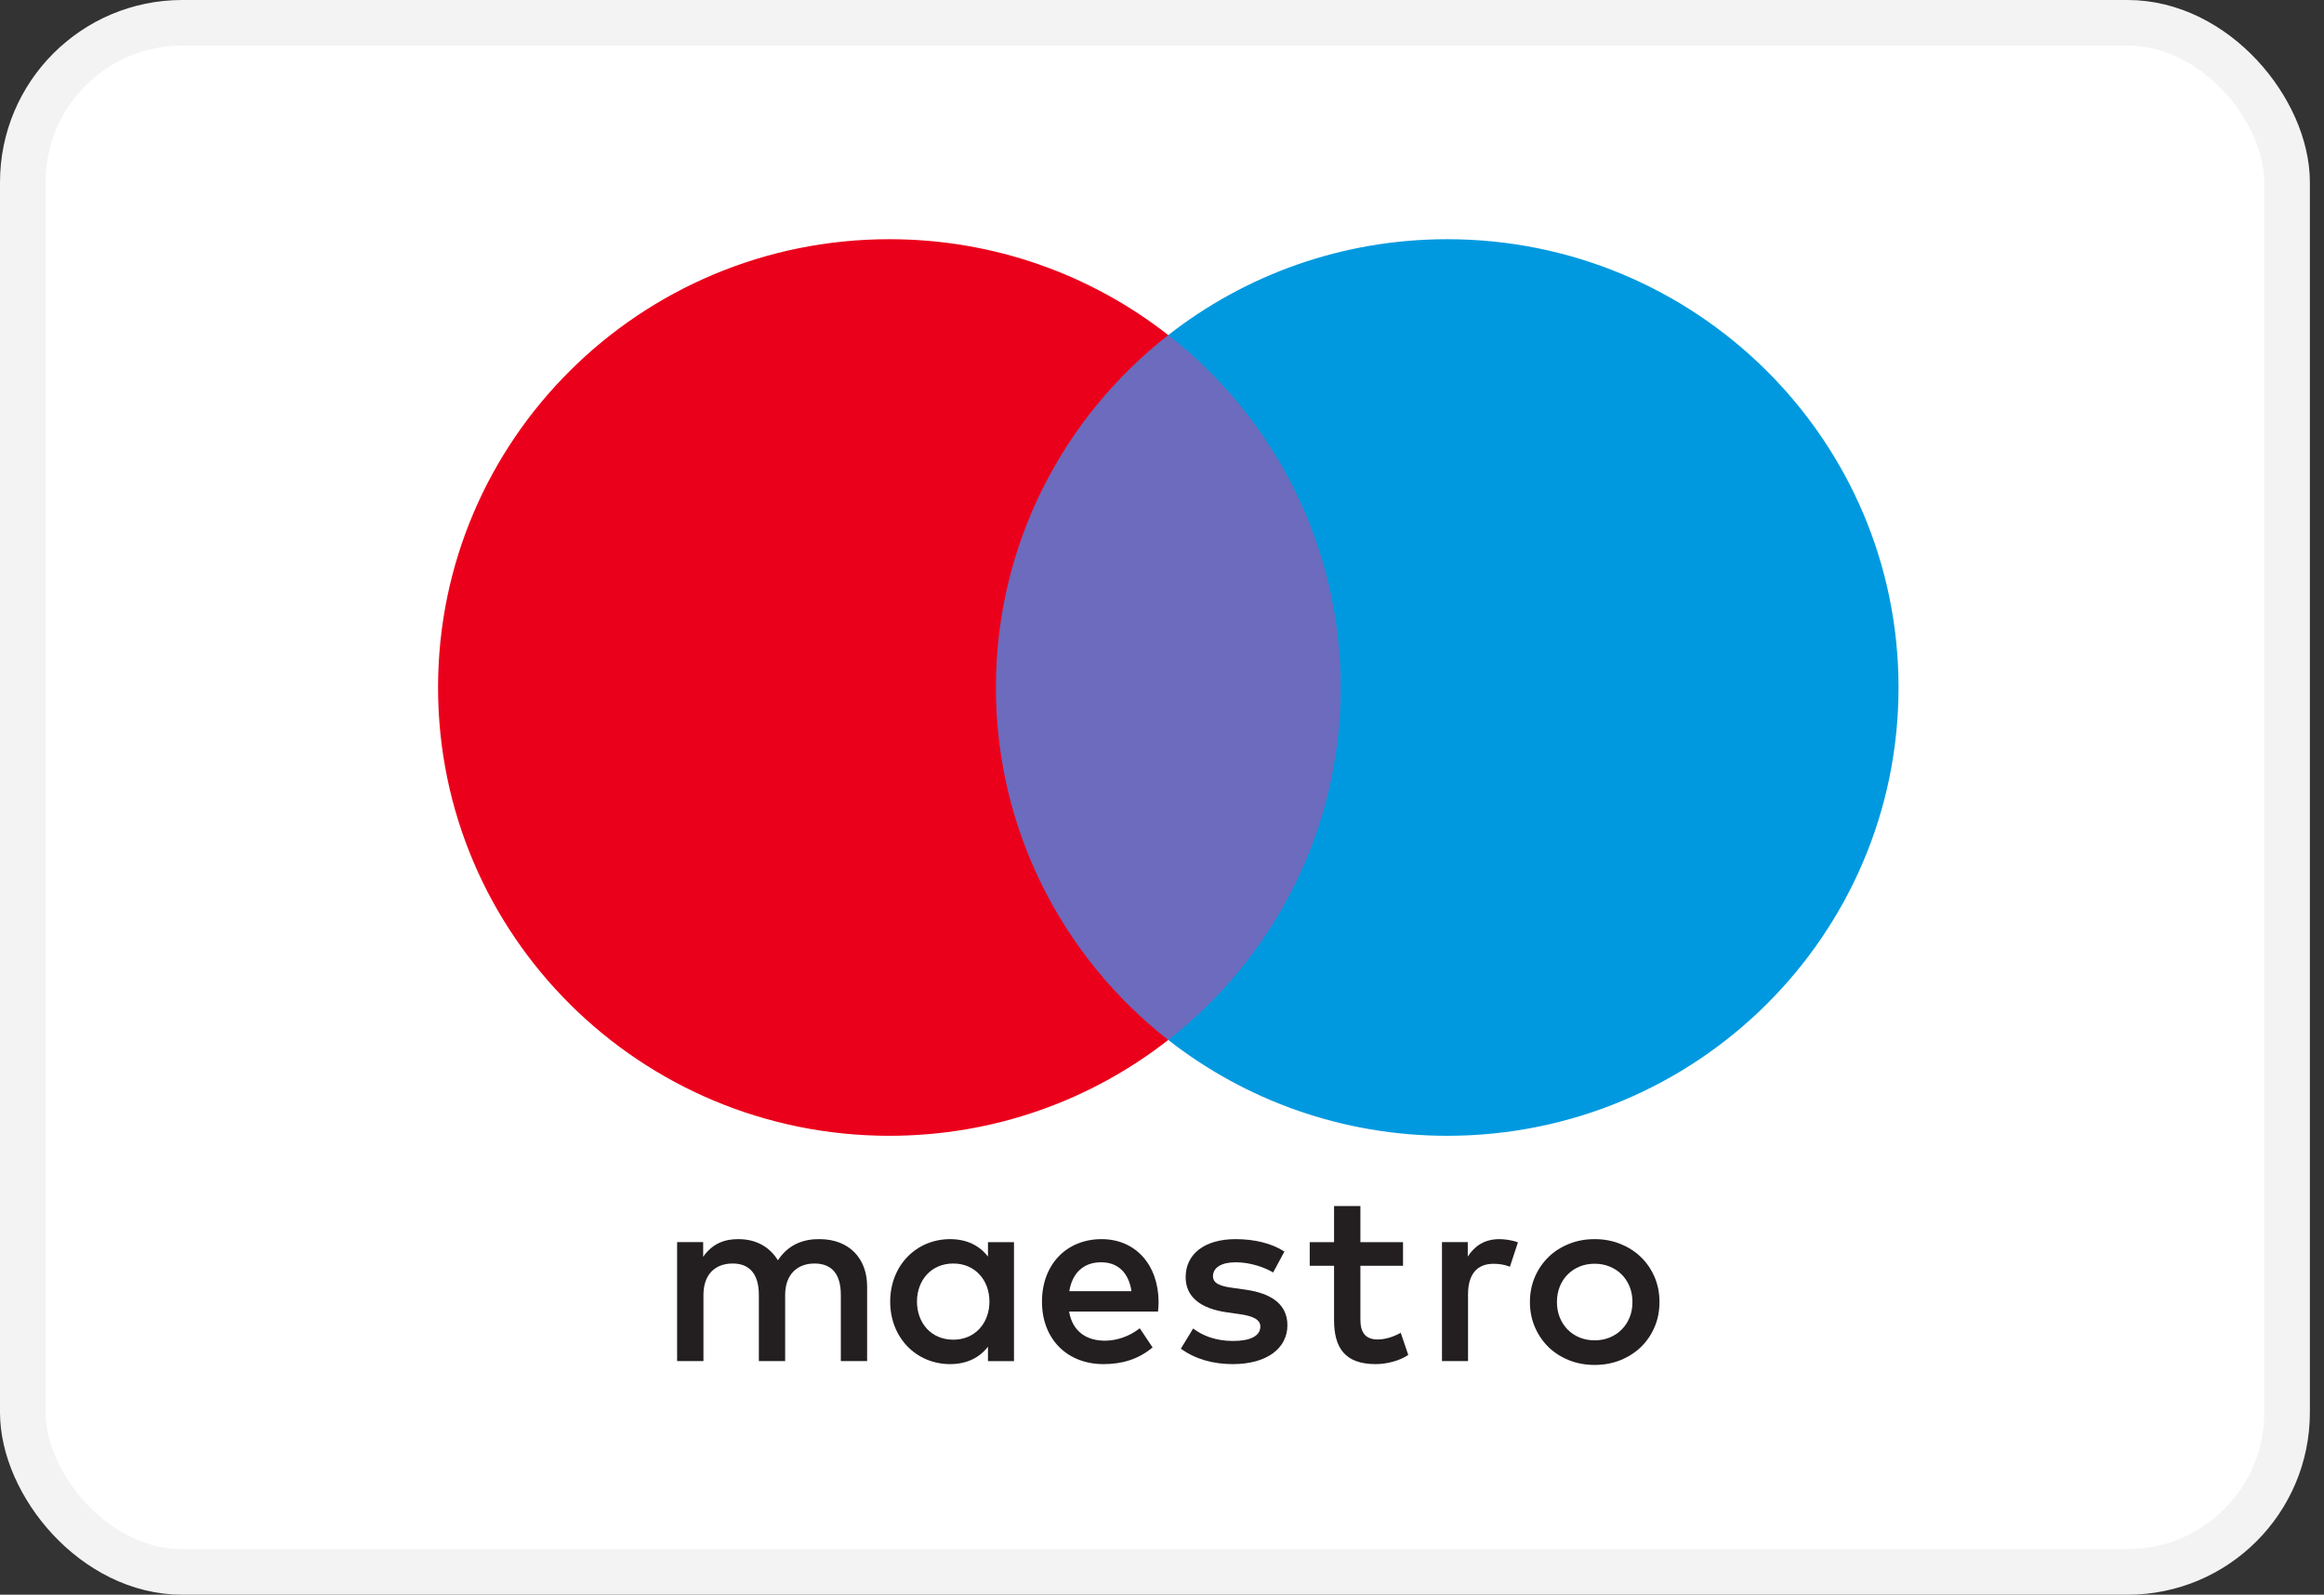 <svg
	width="51"
	height="35"
	viewBox="0 0 51 35"
	fill="none"
	xmlns="http://www.w3.org/2000/svg"
>
	<rect x="0" y="0" width="51" height="35" fill="#333333" stroke="none"/>
	<rect
		x="0.5"
		y="0.5"
		width="49.69"
		height="34"
		rx="3.5"
		fill="white"
		stroke="#F3F3F3"
	/>
	<path
		d="M29.971 22.824H21.305V7.354H29.971V22.824Z"
		fill="#6C6BBD"
	/>
	<path
		d="M21.855 15.089C21.855 11.951 23.334 9.155 25.637 7.354C23.953 6.036 21.827 5.25 19.517 5.25C14.047 5.25 9.613 9.655 9.613 15.089C9.613 20.523 14.047 24.928 19.517 24.928C21.827 24.928 23.953 24.142 25.637 22.825C23.334 21.023 21.855 18.227 21.855 15.089Z"
		fill="#EB001B"
	/>
	<path
		d="M41.663 15.089C41.663 20.523 37.229 24.928 31.759 24.928C29.449 24.928 27.323 24.142 25.638 22.825C27.942 21.023 29.421 18.227 29.421 15.089C29.421 11.951 27.942 9.155 25.638 7.354C27.323 6.036 29.449 5.25 31.759 5.25C37.229 5.25 41.663 9.655 41.663 15.089Z"
		fill="#0099DF"
	/>
	<path
		d="M32.904 27.196C33.019 27.196 33.184 27.218 33.311 27.267L33.135 27.802C33.014 27.753 32.893 27.737 32.777 27.737C32.403 27.737 32.216 27.977 32.216 28.409V29.873H31.644V27.261H32.21V27.578C32.359 27.349 32.574 27.196 32.904 27.196Z"
		fill="#231F20"
	/>
	<path
		d="M30.789 27.781H29.854V28.961C29.854 29.223 29.947 29.398 30.233 29.398C30.382 29.398 30.569 29.349 30.739 29.251L30.904 29.737C30.723 29.863 30.437 29.939 30.189 29.939C29.512 29.939 29.276 29.578 29.276 28.972V27.781H28.742V27.262H29.276V26.469H29.854V27.262H30.789V27.781Z"
		fill="#231F20"
	/>
	<path
			fill-rule="evenodd"
		clip-rule="evenodd"
		d="M24.175 27.196C24.913 27.196 25.419 27.753 25.425 28.568C25.425 28.643 25.419 28.713 25.413 28.784L25.413 28.786H23.461C23.543 29.256 23.879 29.425 24.247 29.425C24.511 29.425 24.792 29.327 25.012 29.152L25.293 29.573C24.973 29.841 24.61 29.939 24.214 29.939C23.427 29.939 22.866 29.398 22.866 28.568C22.866 27.753 23.405 27.196 24.175 27.196ZM24.165 27.704C23.757 27.704 23.527 27.961 23.466 28.338H24.83C24.77 27.933 24.533 27.704 24.165 27.704Z"
		fill="#231F20"
	/>
	<path
		d="M27.939 27.928C27.779 27.829 27.455 27.704 27.119 27.704C26.806 27.704 26.619 27.819 26.619 28.01C26.619 28.185 26.816 28.234 27.064 28.267L27.333 28.305C27.906 28.387 28.252 28.628 28.252 29.087C28.252 29.584 27.812 29.939 27.053 29.939C26.624 29.939 26.228 29.83 25.914 29.6L26.184 29.157C26.376 29.305 26.663 29.431 27.059 29.431C27.449 29.431 27.658 29.316 27.658 29.114C27.658 28.967 27.51 28.884 27.196 28.841L26.927 28.803C26.338 28.72 26.019 28.458 26.019 28.032C26.019 27.513 26.448 27.196 27.114 27.196C27.532 27.196 27.912 27.289 28.186 27.469L27.939 27.928Z"
		fill="#231F20"
	/>
	<path
			fill-rule="evenodd"
		clip-rule="evenodd"
		d="M35.561 27.302C35.387 27.231 35.198 27.196 34.994 27.196C34.79 27.196 34.601 27.231 34.428 27.302C34.254 27.372 34.104 27.468 33.978 27.592C33.853 27.715 33.754 27.861 33.682 28.028C33.61 28.197 33.574 28.379 33.574 28.576C33.574 28.773 33.61 28.956 33.682 29.124C33.754 29.292 33.853 29.438 33.978 29.562C34.104 29.685 34.254 29.781 34.428 29.852C34.601 29.922 34.79 29.957 34.994 29.957C35.198 29.957 35.387 29.922 35.561 29.852C35.735 29.781 35.885 29.685 36.012 29.562C36.139 29.438 36.238 29.292 36.31 29.124C36.382 28.956 36.417 28.773 36.417 28.576C36.417 28.379 36.382 28.197 36.31 28.028C36.238 27.861 36.139 27.715 36.012 27.592C35.885 27.468 35.735 27.372 35.561 27.302ZM34.666 27.797C34.767 27.756 34.876 27.736 34.994 27.736C35.112 27.736 35.221 27.756 35.322 27.797C35.423 27.838 35.512 27.896 35.585 27.97C35.66 28.043 35.718 28.132 35.761 28.235C35.803 28.339 35.824 28.453 35.824 28.576C35.824 28.701 35.803 28.814 35.761 28.917C35.718 29.02 35.66 29.109 35.585 29.183C35.512 29.257 35.423 29.314 35.322 29.356C35.221 29.397 35.112 29.417 34.994 29.417C34.876 29.417 34.767 29.397 34.666 29.356C34.565 29.314 34.478 29.257 34.404 29.183C34.33 29.109 34.272 29.02 34.23 28.917C34.188 28.814 34.167 28.701 34.167 28.576C34.167 28.453 34.188 28.339 34.23 28.235C34.272 28.132 34.33 28.043 34.404 27.97C34.478 27.896 34.565 27.838 34.666 27.797Z"
		fill="#231F20"
	/>
	<path
		fill-rule="evenodd"
		clip-rule="evenodd"
		d="M22.252 27.262V28.568V29.874H21.681V29.557C21.499 29.792 21.224 29.939 20.85 29.939C20.113 29.939 19.535 29.365 19.535 28.568C19.535 27.769 20.113 27.196 20.85 27.196C21.224 27.196 21.499 27.343 21.681 27.579V27.262H22.252ZM20.921 27.731C20.426 27.731 20.123 28.108 20.123 28.567C20.123 29.027 20.426 29.403 20.921 29.403C21.394 29.403 21.713 29.043 21.713 28.567C21.713 28.092 21.394 27.731 20.921 27.731Z"
		fill="#231F20"
	/>
	<path
		d="M19.029 29.873V28.234C19.029 27.617 18.633 27.201 17.995 27.196C17.66 27.19 17.313 27.294 17.071 27.66C16.89 27.371 16.603 27.196 16.201 27.196C15.921 27.196 15.646 27.277 15.431 27.583V27.261H14.859V29.873H15.437V28.425C15.437 27.972 15.69 27.731 16.08 27.731C16.46 27.731 16.653 27.977 16.653 28.42V29.873H17.23V28.425C17.23 27.972 17.495 27.731 17.874 27.731C18.265 27.731 18.452 27.977 18.452 28.42V29.873H19.029V29.873Z"
		fill="#231F20"
	/>
</svg>
